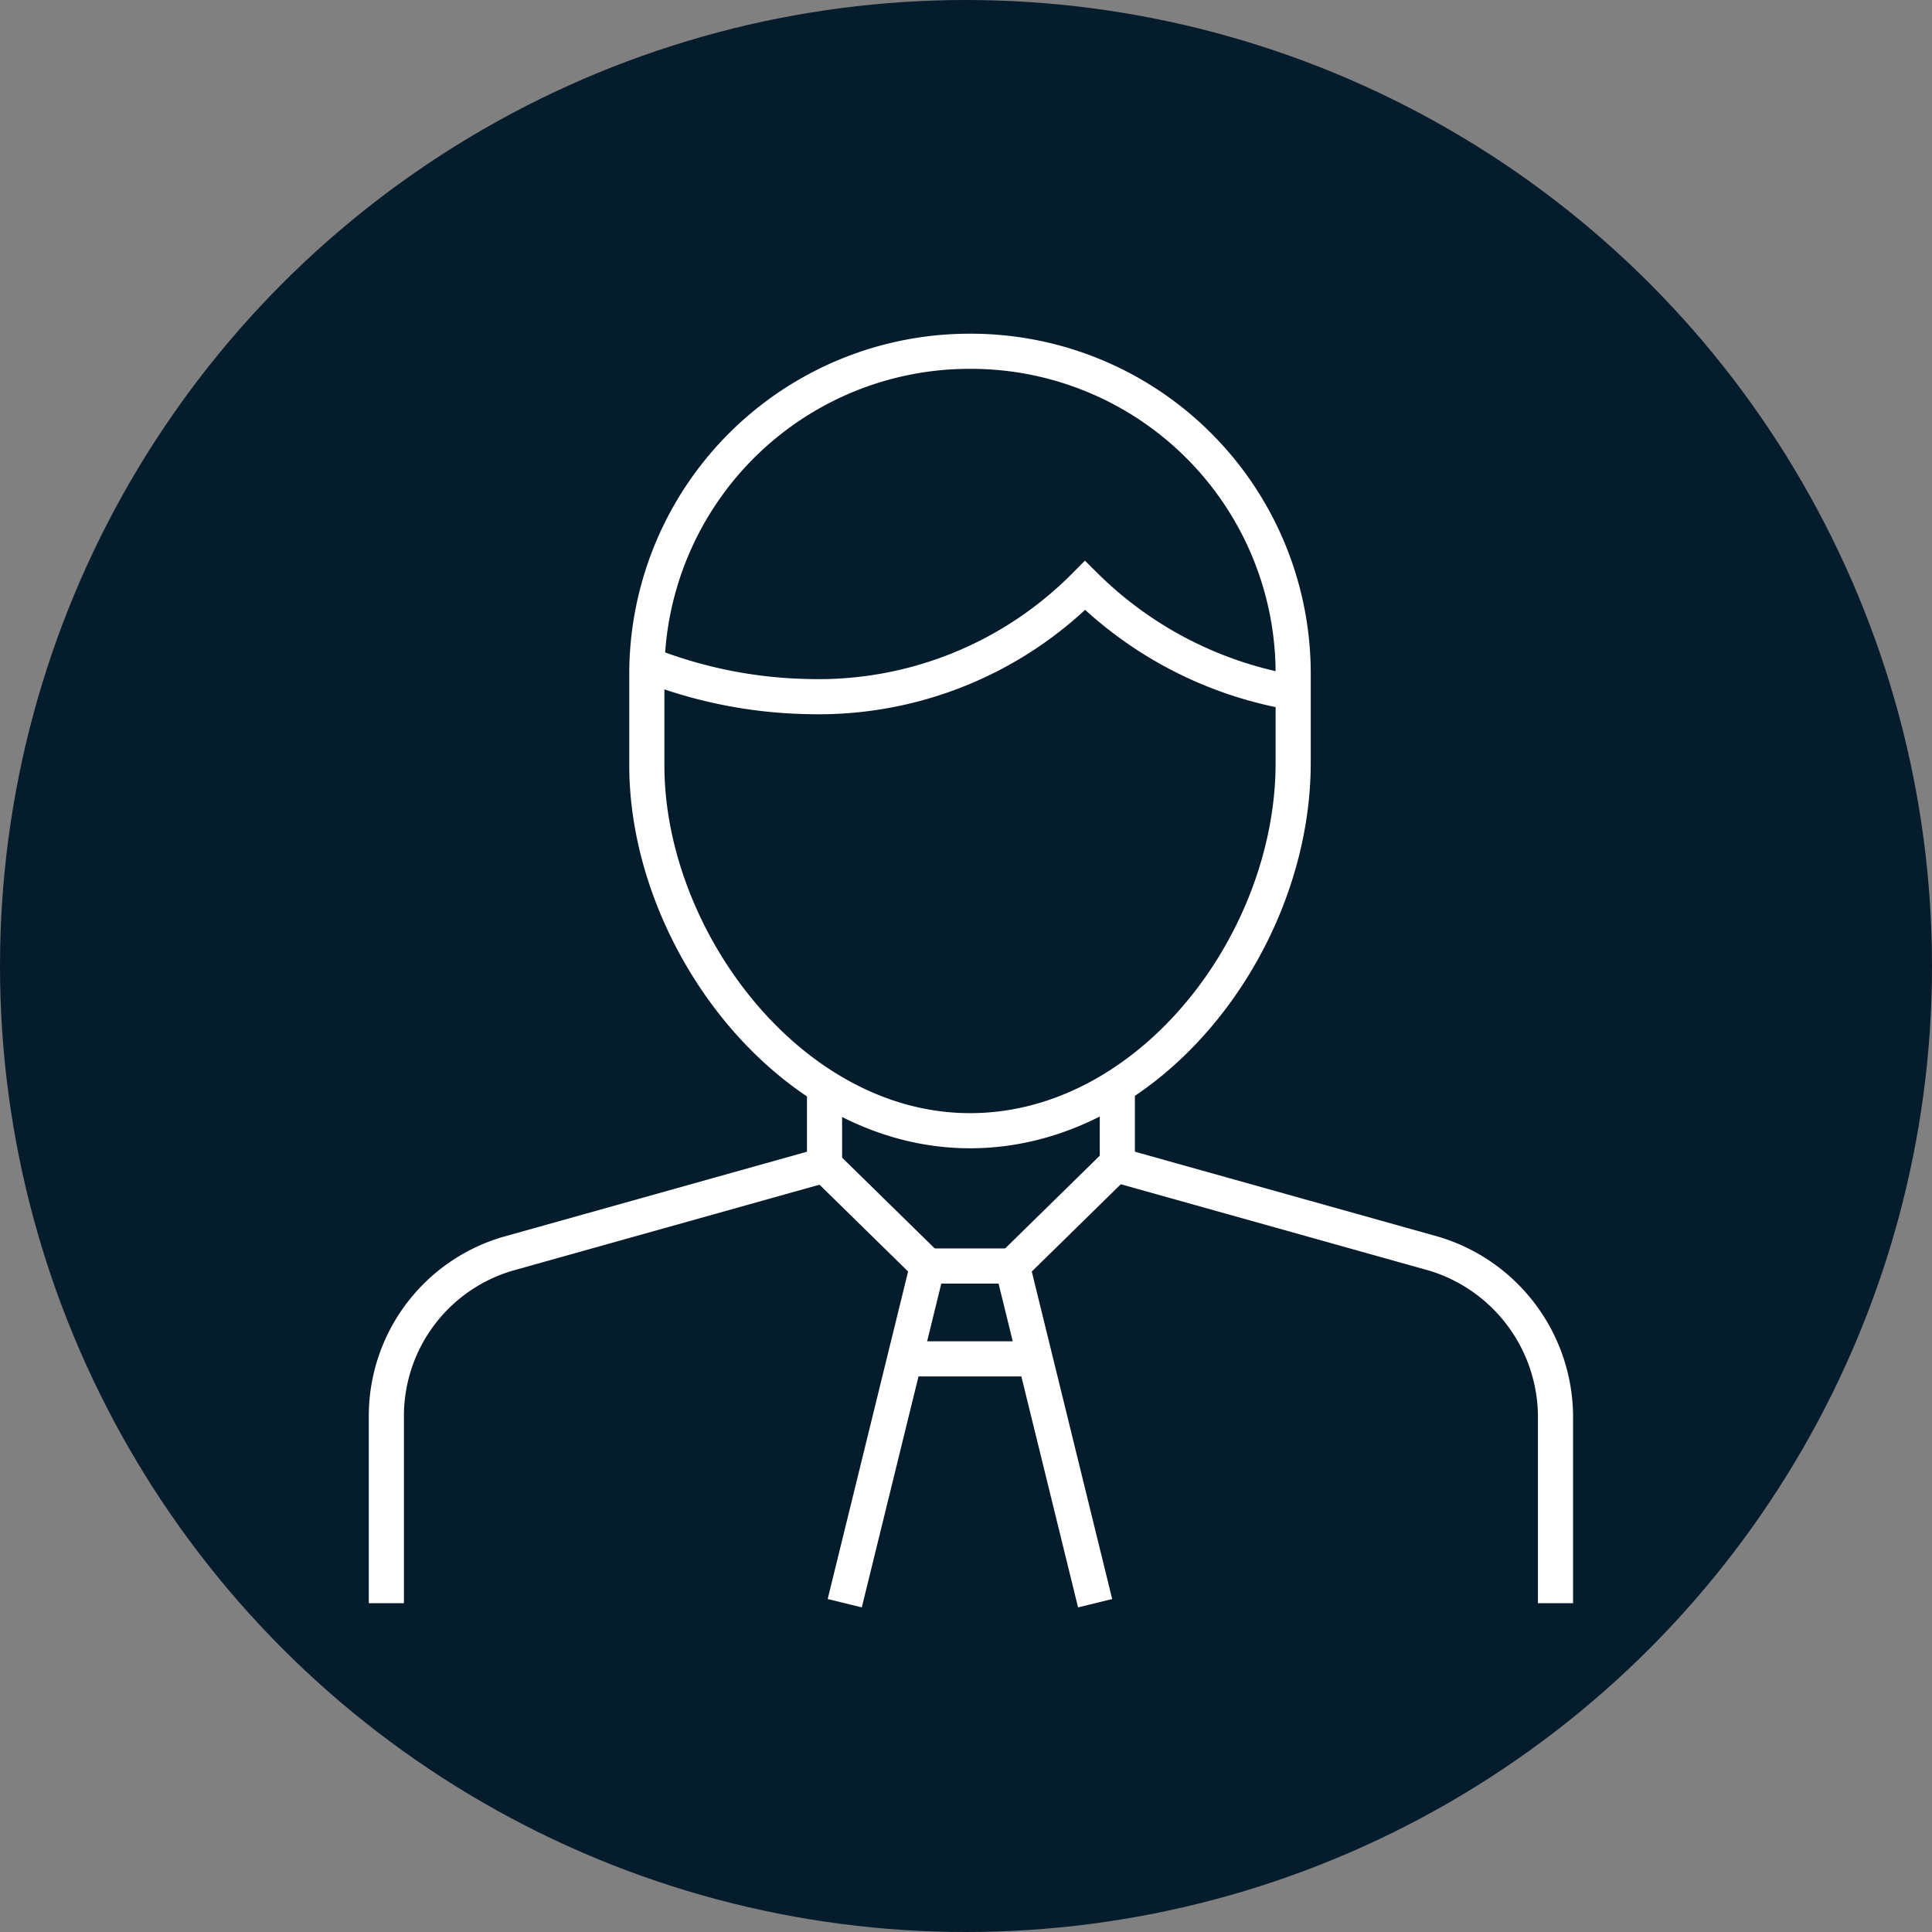 <svg id="Component_175_1" data-name="Component 175 – 1" xmlns="http://www.w3.org/2000/svg" width="55" height="55" viewBox="0 0 55 55">
  <rect x="0" y="0" width="55" height="55" fill="#808080" stroke="none"/>
  <circle id="Ellipse_308" data-name="Ellipse 308" cx="27.5" cy="27.5" r="27.5" fill="#051c2c"/>
  <g id="Picture2" transform="translate(7.899 9)">
    <path id="Path_985" data-name="Path 985" d="M51.774,52.2V46.855a4.865,4.865,0,0,0-3.449-4.6L39.3,39.727V37.6" transform="translate(-15.391 -15.561)" fill="none" stroke="#fff" stroke-miterlimit="10" stroke-width="1"/>
    <path id="Path_986" data-name="Path 986" d="M15.574,37.6v2.127L6.549,42.256a4.811,4.811,0,0,0-3.449,4.6V52.2" transform="translate(0 -15.561)" fill="none" stroke="#fff" stroke-miterlimit="10" stroke-width="1"/>
    <path id="Path_987" data-name="Path 987" d="M25.2,23.189h0c-5.116,0-9.2-5.461-9.2-10.4V10.2A9.187,9.187,0,0,1,25.2,1h0a9.175,9.175,0,0,1,9.2,9.14v2.587C34.395,17.843,30.313,23.189,25.2,23.189Z" transform="translate(-5.485)" fill="none" stroke="#fff" stroke-miterlimit="10" stroke-width="1"/>
    <path id="Path_988" data-name="Path 988" d="M16,14.842a13.1,13.1,0,0,0,4.6.92A10.663,10.663,0,0,0,28.474,12.6a11.046,11.046,0,0,0,5.921,3.047" transform="translate(-5.485 -4.932)" fill="none" stroke="#fff" stroke-miterlimit="10" stroke-width="1"/>
    <path id="Path_989" data-name="Path 989" d="M32.928,55.9l-2.357-9.6H28.157L25.8,55.9" transform="translate(-9.651 -19.26)" fill="none" stroke="#fff" stroke-miterlimit="10" stroke-width="1"/>
    <line id="Line_555" data-name="Line 555" x2="2.932" y2="2.874" transform="translate(15.574 24.166)" fill="none" stroke="#fff" stroke-miterlimit="10" stroke-width="1"/>
    <line id="Line_556" data-name="Line 556" x1="2.932" y2="2.874" transform="translate(20.92 24.166)" fill="none" stroke="#fff" stroke-miterlimit="10" stroke-width="1"/>
    <line id="Line_557" data-name="Line 557" x2="3.679" transform="translate(17.873 29.684)" fill="none" stroke="#fff" stroke-miterlimit="10" stroke-width="1"/>
  </g>
</svg>
